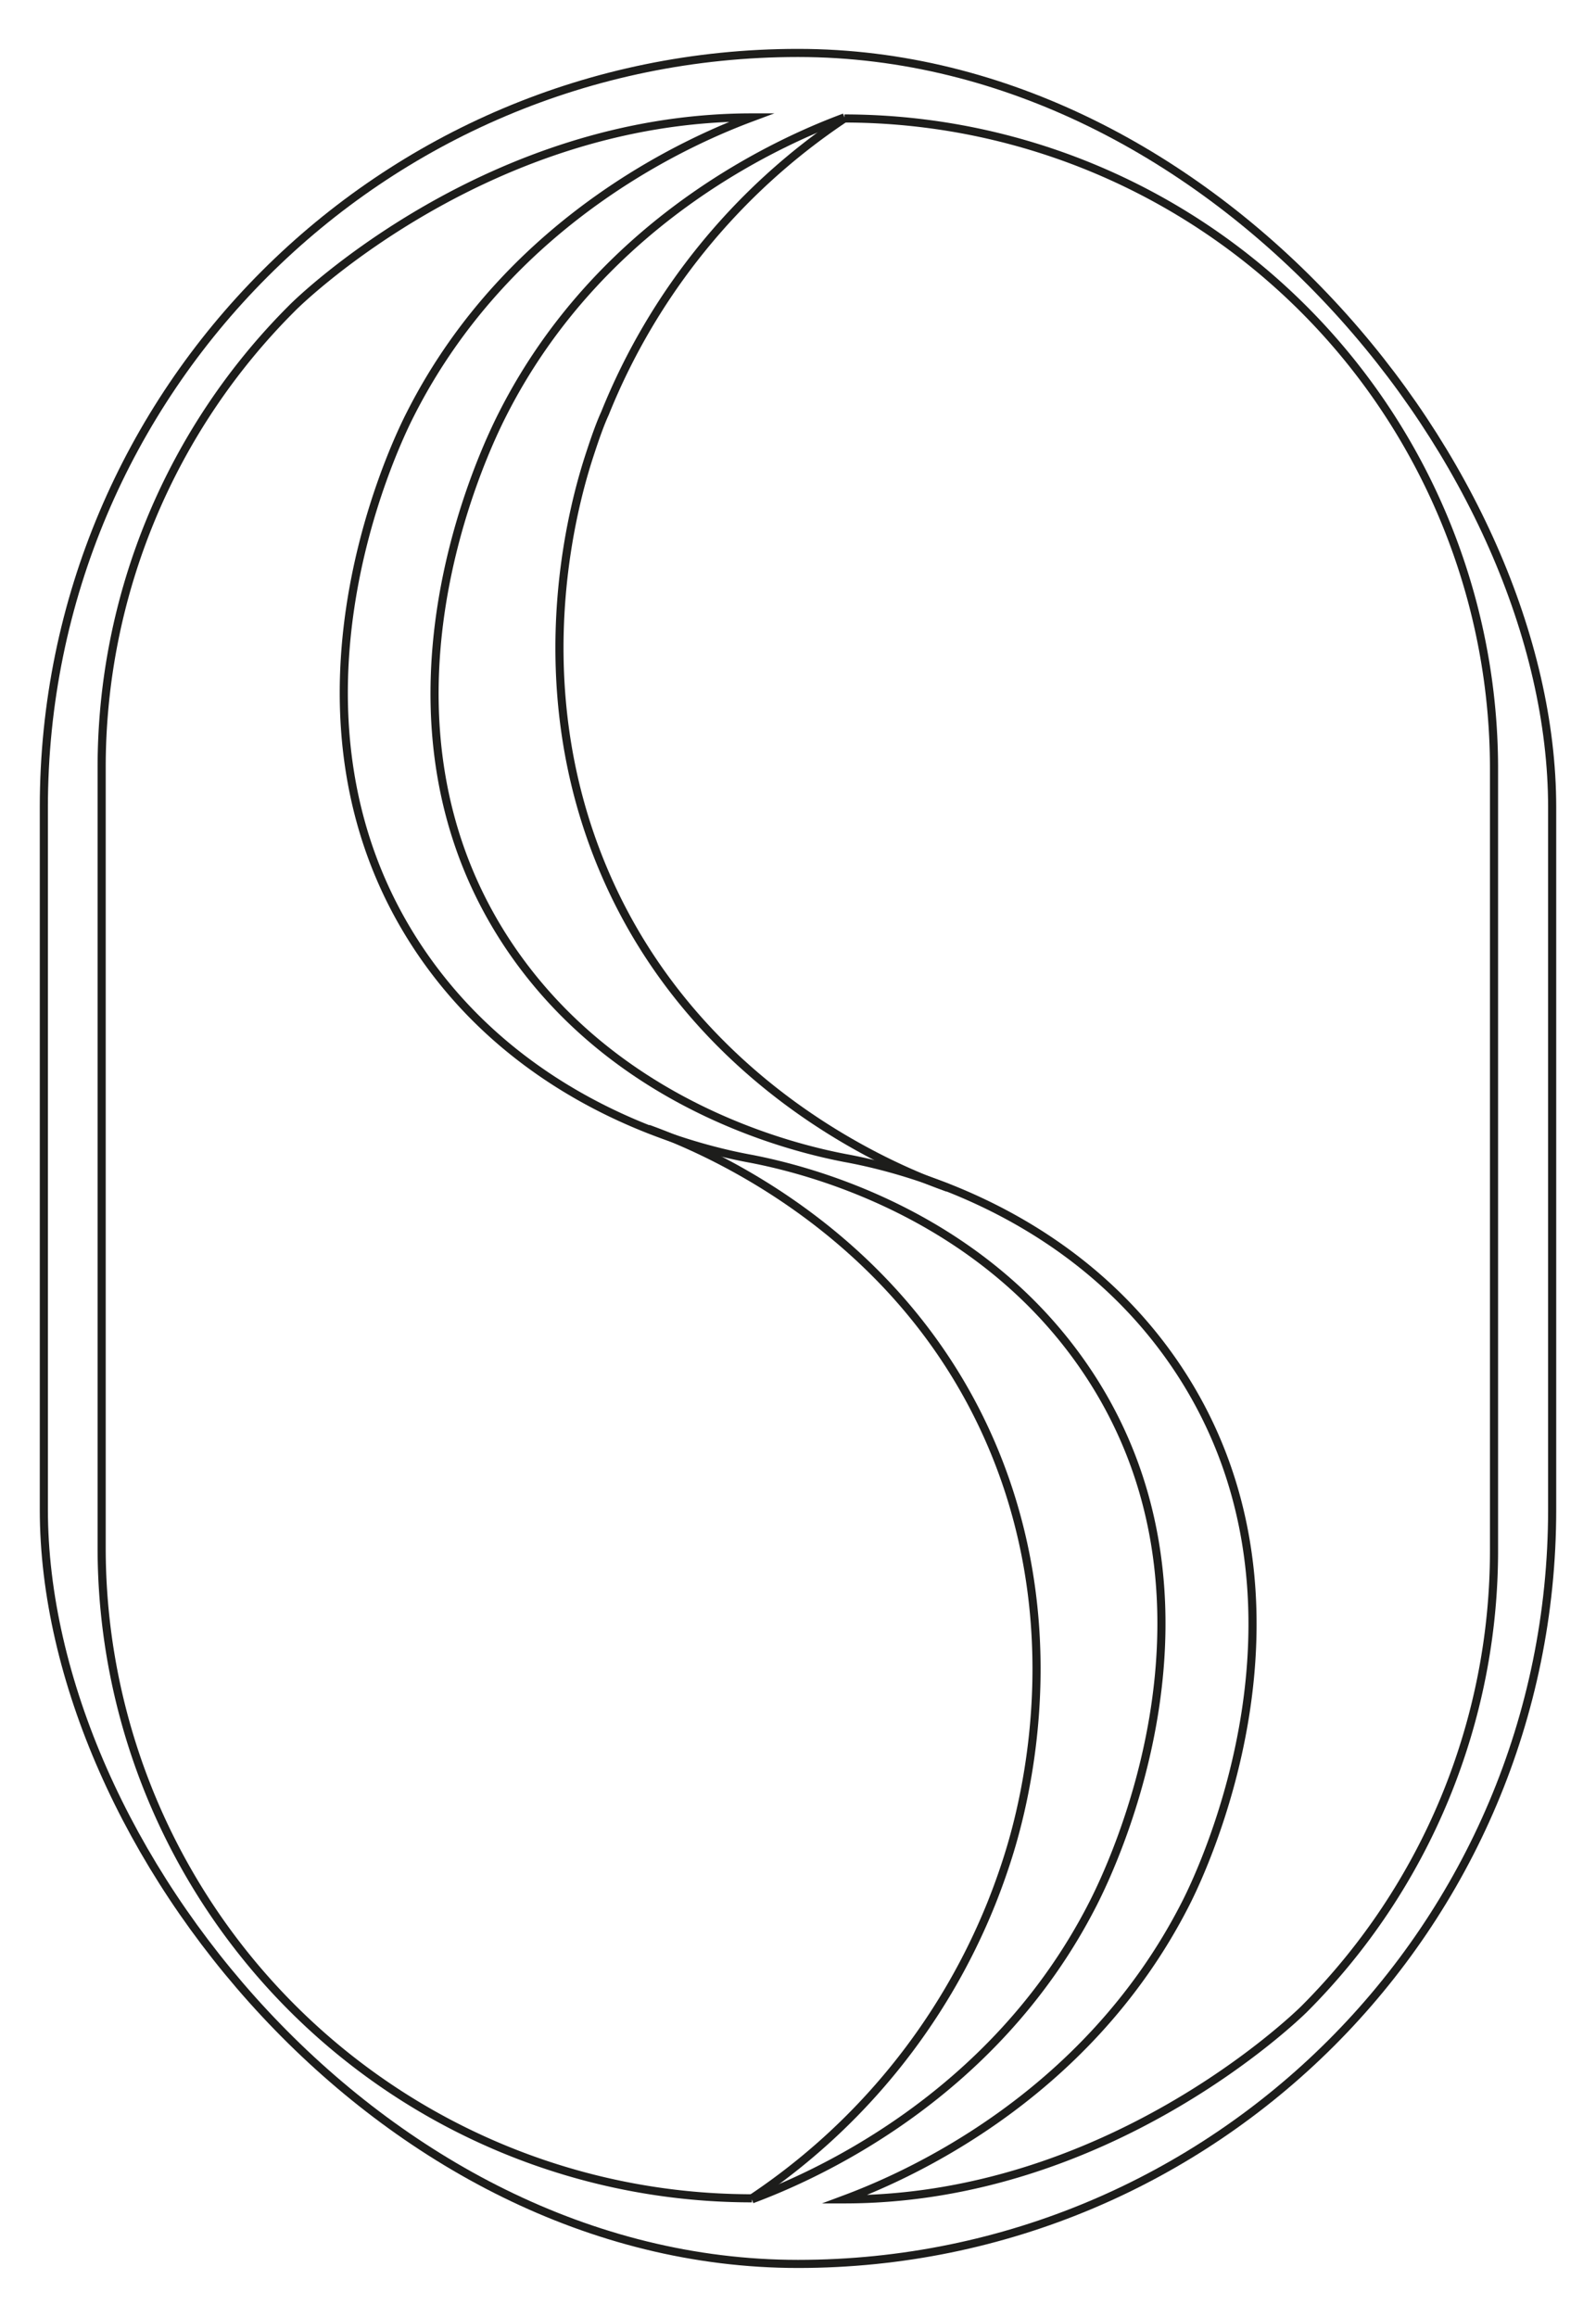<svg id="Layer_1" data-name="Layer 1" xmlns="http://www.w3.org/2000/svg" viewBox="0 0 196.56 285.31"><defs><style>.cls-1{fill:none;stroke:#1d1d1b;stroke-miterlimit:10;}</style></defs><rect class="cls-1" x="5.4" y="6.52" width="185.76" height="272.27" rx="92.88"/><path class="cls-1" d="M92.6,270.84c6.45-2.41,29.59-11.93,42.06-36.5,2.2-4.34,18.48-37.79-1.32-66.27-13.47-19.38-35.17-24.26-40.74-25.35-5.22-.95-27.21-5.57-40.75-25.48C32.42,88.65,48.44,55.09,50.54,51,63,26.39,86.14,16.87,92.6,14.46h0C60.19,14.46,37.1,36.79,36,37.92A79.85,79.85,0,0,0,12.52,94.54v96.09A80.08,80.08,0,0,0,92.6,270.71h0"/><path class="cls-1" d="M92.6,270.71a79.16,79.16,0,0,0,29.5-36.33c.43-1.08,1.06-2.71,1.74-4.78,1.39-4.22,8.78-27.21-1.74-51.74C110.25,150.22,84.19,140.58,79.82,139"/><path class="cls-1" d="M104,14.46C97.51,16.87,74.37,26.39,61.9,51c-2.2,4.33-18.48,37.79,1.32,66.27C76.69,136.62,98.39,141.5,104,142.59c5.22.95,27.21,5.57,40.75,25.48,19.43,28.59,3.41,62.14,1.31,66.27-12.47,24.57-35.6,34.09-42.06,36.5h0c32.41,0,55.5-22.33,56.63-23.45A79.85,79.85,0,0,0,184,190.77V94.67A80.08,80.08,0,0,0,104,14.59h0"/><path class="cls-1" d="M104,14.59a79.22,79.22,0,0,0-29.5,36.33C74,52,73.4,53.63,72.72,55.71c-1.39,4.22-8.78,27.21,1.74,51.73,11.85,27.65,37.91,37.29,42.28,38.83"/></svg>